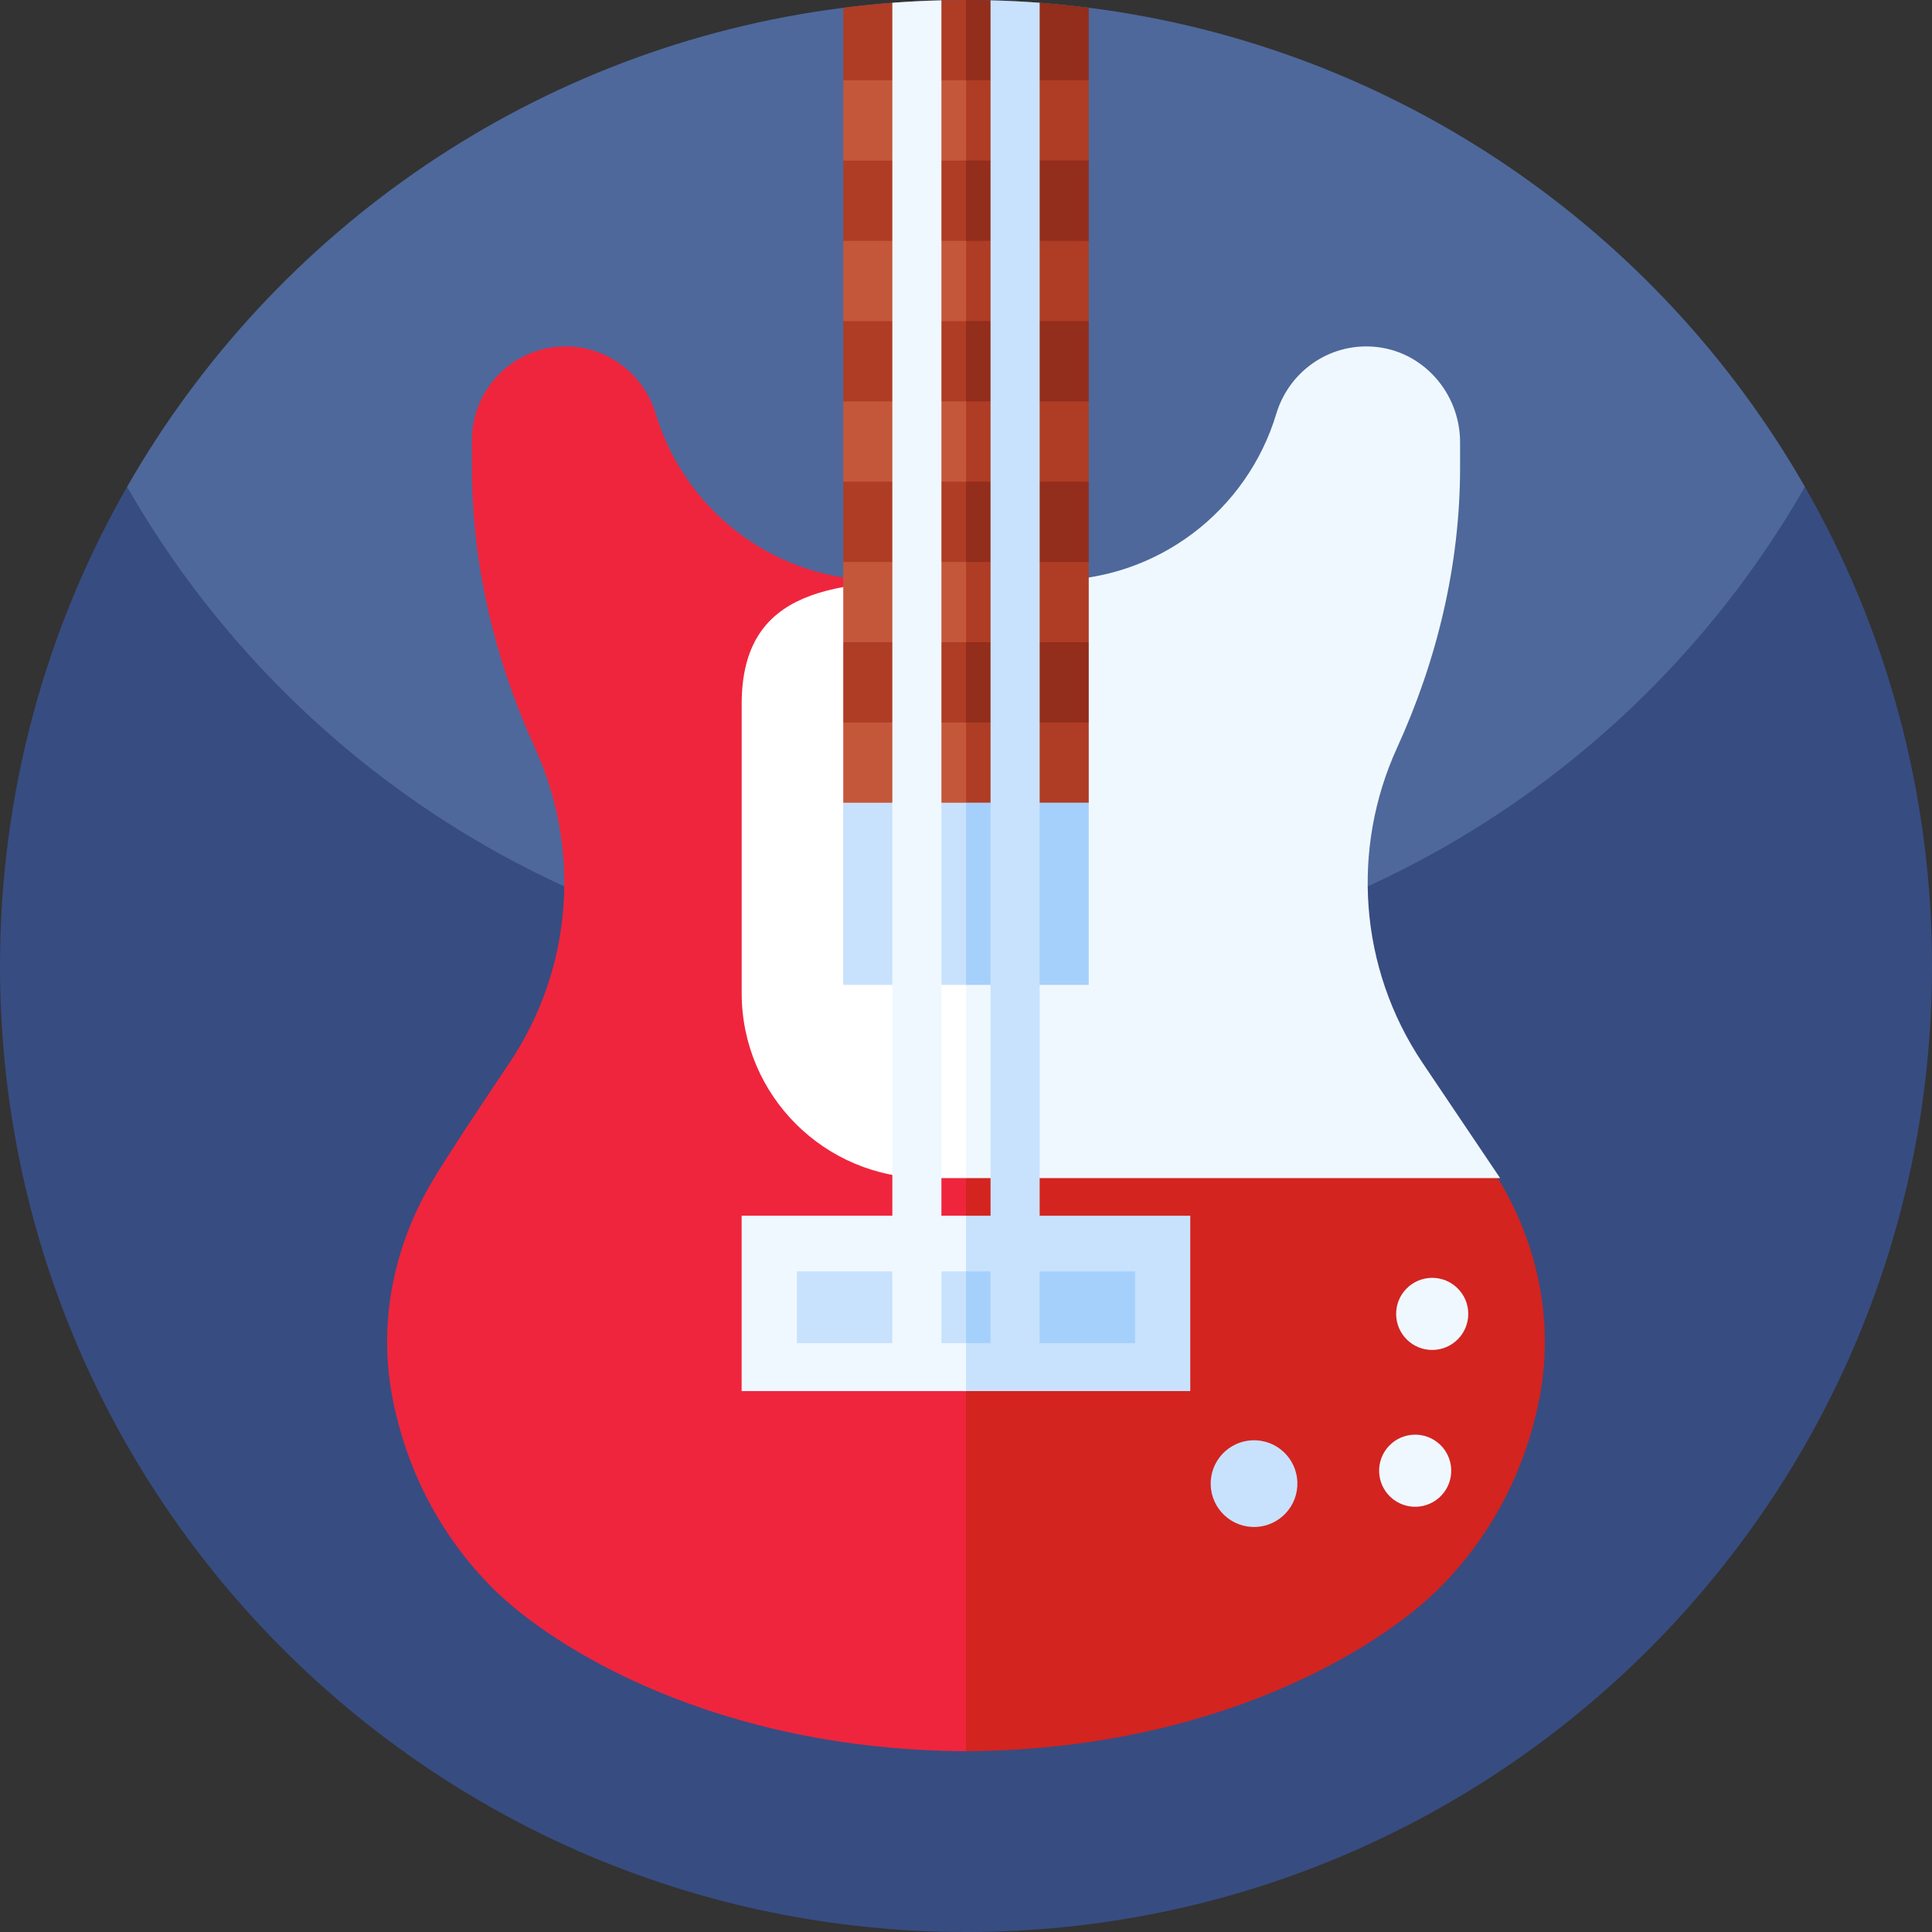 <svg width="64" height="64" viewBox="0 0 64 64" fill="none" xmlns="http://www.w3.org/2000/svg">
<rect x="0" y="0" width="64" height="64" fill="#333333" stroke="none"/>
<path d="M59.79 16.126C59.79 28.601 49.678 38.714 37.203 38.714H26.798C14.427 38.714 4.358 28.761 4.211 16.391L4.209 16.126H4.21C9.085 7.607 17.765 1.546 27.934 0.258C28.471 0.189 29.014 0.134 29.56 0.092C30.098 0.051 30.64 0.024 31.186 0.011C31.456 0.004 31.728 0 32 0H32.004C32.275 0 32.545 0.004 32.814 0.011C33.36 0.024 33.903 0.051 34.44 0.092C34.986 0.133 35.529 0.188 36.066 0.256C46.235 1.545 54.914 7.609 59.79 16.126Z" fill="#4E689B"/>
<path d="M64 32C64 49.673 49.672 64 32 64C14.328 64 0 49.673 0 32C0 26.224 1.531 20.805 4.209 16.127H4.21C9.724 25.76 20.104 32.253 32 32.253C43.896 32.253 54.276 25.76 59.79 16.127C62.469 20.805 64 26.224 64 32Z" fill="#374C81"/>
<path d="M37.539 36.629L36.595 40.274L32 58.011C23.7 57.97 18.283 54.573 16.319 52.609C14.76 51.05 13.629 49.051 13.104 46.788C13.09 46.733 13.079 46.68 13.066 46.626C13.023 46.424 12.984 46.221 12.95 46.018C12.561 43.638 13.084 41.203 14.319 39.131C14.796 38.331 15.775 36.845 16.873 35.214C18.998 32.051 19.238 28.095 17.725 24.783C16.389 21.858 15.633 18.701 15.633 15.485V14.583C15.633 12.866 17.024 11.475 18.74 11.475C20.12 11.475 21.325 12.388 21.723 13.71C21.839 14.096 21.984 14.469 22.156 14.826C23.405 17.428 26.064 19.224 29.143 19.224L31.559 19.225C31.706 19.225 31.854 19.221 32 19.214L37.539 36.629Z" fill="#EF253D"/>
<path d="M51.05 46.018C51.016 46.221 50.977 46.424 50.934 46.626C50.921 46.68 50.91 46.733 50.896 46.788C50.371 49.051 49.24 51.05 47.681 52.609C45.718 54.573 40.3 57.97 32 58.011V19.214L49.459 38.764C49.515 38.858 49.569 38.945 49.619 39.026C49.64 39.063 49.661 39.098 49.681 39.131C49.901 39.501 50.1 39.883 50.274 40.274C51.074 42.07 51.369 44.063 51.05 46.018Z" fill="#D32420"/>
<path d="M32 19.214L39.45 29.61L32 39.026H30.696C27.313 39.026 24.569 36.284 24.569 32.899V23.321C24.569 19.461 27.699 19.225 31.559 19.225C31.706 19.225 31.854 19.221 32 19.214Z" fill="white"/>
<path d="M49.693 39.026H32V19.214C32.146 19.221 32.294 19.225 32.441 19.225L34.858 19.224C38.36 19.224 41.319 16.899 42.278 13.71C42.696 12.316 44.014 11.377 45.486 11.484C47.123 11.601 48.367 13.01 48.367 14.651V15.485C48.367 18.701 47.611 21.858 46.275 24.782C44.763 28.095 45.002 32.051 47.127 35.214L49.693 39.026Z" fill="#F0F8FF"/>
<path d="M42.959 49.378C43.087 48.595 42.556 47.857 41.773 47.729C40.99 47.602 40.252 48.133 40.124 48.916C39.997 49.699 40.528 50.437 41.311 50.565C42.094 50.692 42.832 50.161 42.959 49.378Z" fill="#C8E2FD"/>
<path d="M32.001 40.273L33.698 43.177L32.001 46.081H24.568V40.273H32.001Z" fill="#F0F8FF"/>
<path d="M32.001 40.273H39.429V46.081H32.001V40.273Z" fill="#C8E2FD"/>
<path d="M47.453 44.719C48.113 44.714 48.643 44.175 48.638 43.515C48.633 42.855 48.093 42.325 47.434 42.33C46.774 42.336 46.243 42.875 46.249 43.534C46.254 44.194 46.793 44.725 47.453 44.719Z" fill="#F0F8FF"/>
<path d="M47.827 49.447C48.229 48.924 48.13 48.174 47.607 47.772C47.084 47.37 46.334 47.469 45.932 47.992C45.531 48.515 45.629 49.265 46.152 49.667C46.675 50.068 47.425 49.97 47.827 49.447Z" fill="#F0F8FF"/>
<path d="M32 26.593L33.123 29.609L32 32.626H27.932V26.593H32Z" fill="#C8E2FD"/>
<path d="M32 26.593H36.066V32.626H32V26.593Z" fill="#A6D0FC"/>
<path d="M32.001 42.116L33.166 43.176L32.001 44.495H26.398V42.116H32.001Z" fill="#C8E2FD"/>
<path d="M32.001 42.116H37.6V44.495H32.001V42.116Z" fill="#A6D0FC"/>
<path d="M32.004 0.826L34.918 15.606L32.004 26.593H27.934V23.934L29.592 22.604L27.934 21.274V18.615L29.511 17.058L27.934 15.955V13.296L29.431 11.248L27.934 10.637V7.977L29.969 6.245L27.934 5.319V2.659L32 0.825L32.004 0.826Z" fill="#C4573A"/>
<path d="M36.066 2.659V5.319L34.209 6.321L36.066 7.977V10.637L34.499 11.476L36.066 13.296V15.955L35.018 17.065L36.066 18.615V21.274L34.478 22.084L36.066 23.934V26.592H32.004V0.826L36.066 2.659Z" fill="#AF3C25"/>
<path d="M33.166 1.185L32.004 2.654L32 2.659H27.934V0.258C28.471 0.189 29.014 0.134 29.56 0.092L30.415 0.61L31.186 0.011C31.456 0.004 31.727 0 32 0L32.004 0.004L33.166 1.185Z" fill="#AF3C25"/>
<path d="M36.066 0.256V2.659H32V0H32.004C32.275 0 32.545 0.004 32.814 0.011L33.585 0.61L34.44 0.092C34.986 0.133 35.529 0.188 36.066 0.256Z" fill="#932D1C"/>
<path d="M33.166 22.459L32.004 23.929L32 23.934H27.934V21.274H32L32.004 21.277L33.166 22.459Z" fill="#AF3C25"/>
<path d="M32 21.274H36.066V23.934H32V21.274Z" fill="#932D1C"/>
<path d="M33.166 17.14L32.004 18.61L32 18.615H27.934V15.955H32L32.004 15.959L33.166 17.14Z" fill="#AF3C25"/>
<path d="M32 15.955H36.066V18.615H32V15.955Z" fill="#932D1C"/>
<path d="M33.166 11.822L32.004 13.291L32 13.296H27.934V10.637H32L32.004 10.641L33.166 11.822Z" fill="#AF3C25"/>
<path d="M32 10.637H36.066V13.296H32V10.637Z" fill="#932D1C"/>
<path d="M33.166 6.504L32.004 7.973L32 7.978H27.934V5.319H32L32.004 5.323L33.166 6.504Z" fill="#AF3C25"/>
<path d="M32 5.319H36.066V7.978H32V5.319Z" fill="#932D1C"/>
<path d="M31.186 0.011V44.495H29.56V0.092C30.098 0.051 30.64 0.024 31.186 0.011Z" fill="#F0F8FF"/>
<path d="M34.44 0.092V44.495H32.813V0.011C33.36 0.024 33.902 0.051 34.44 0.092Z" fill="#C8E2FD"/>
</svg>
